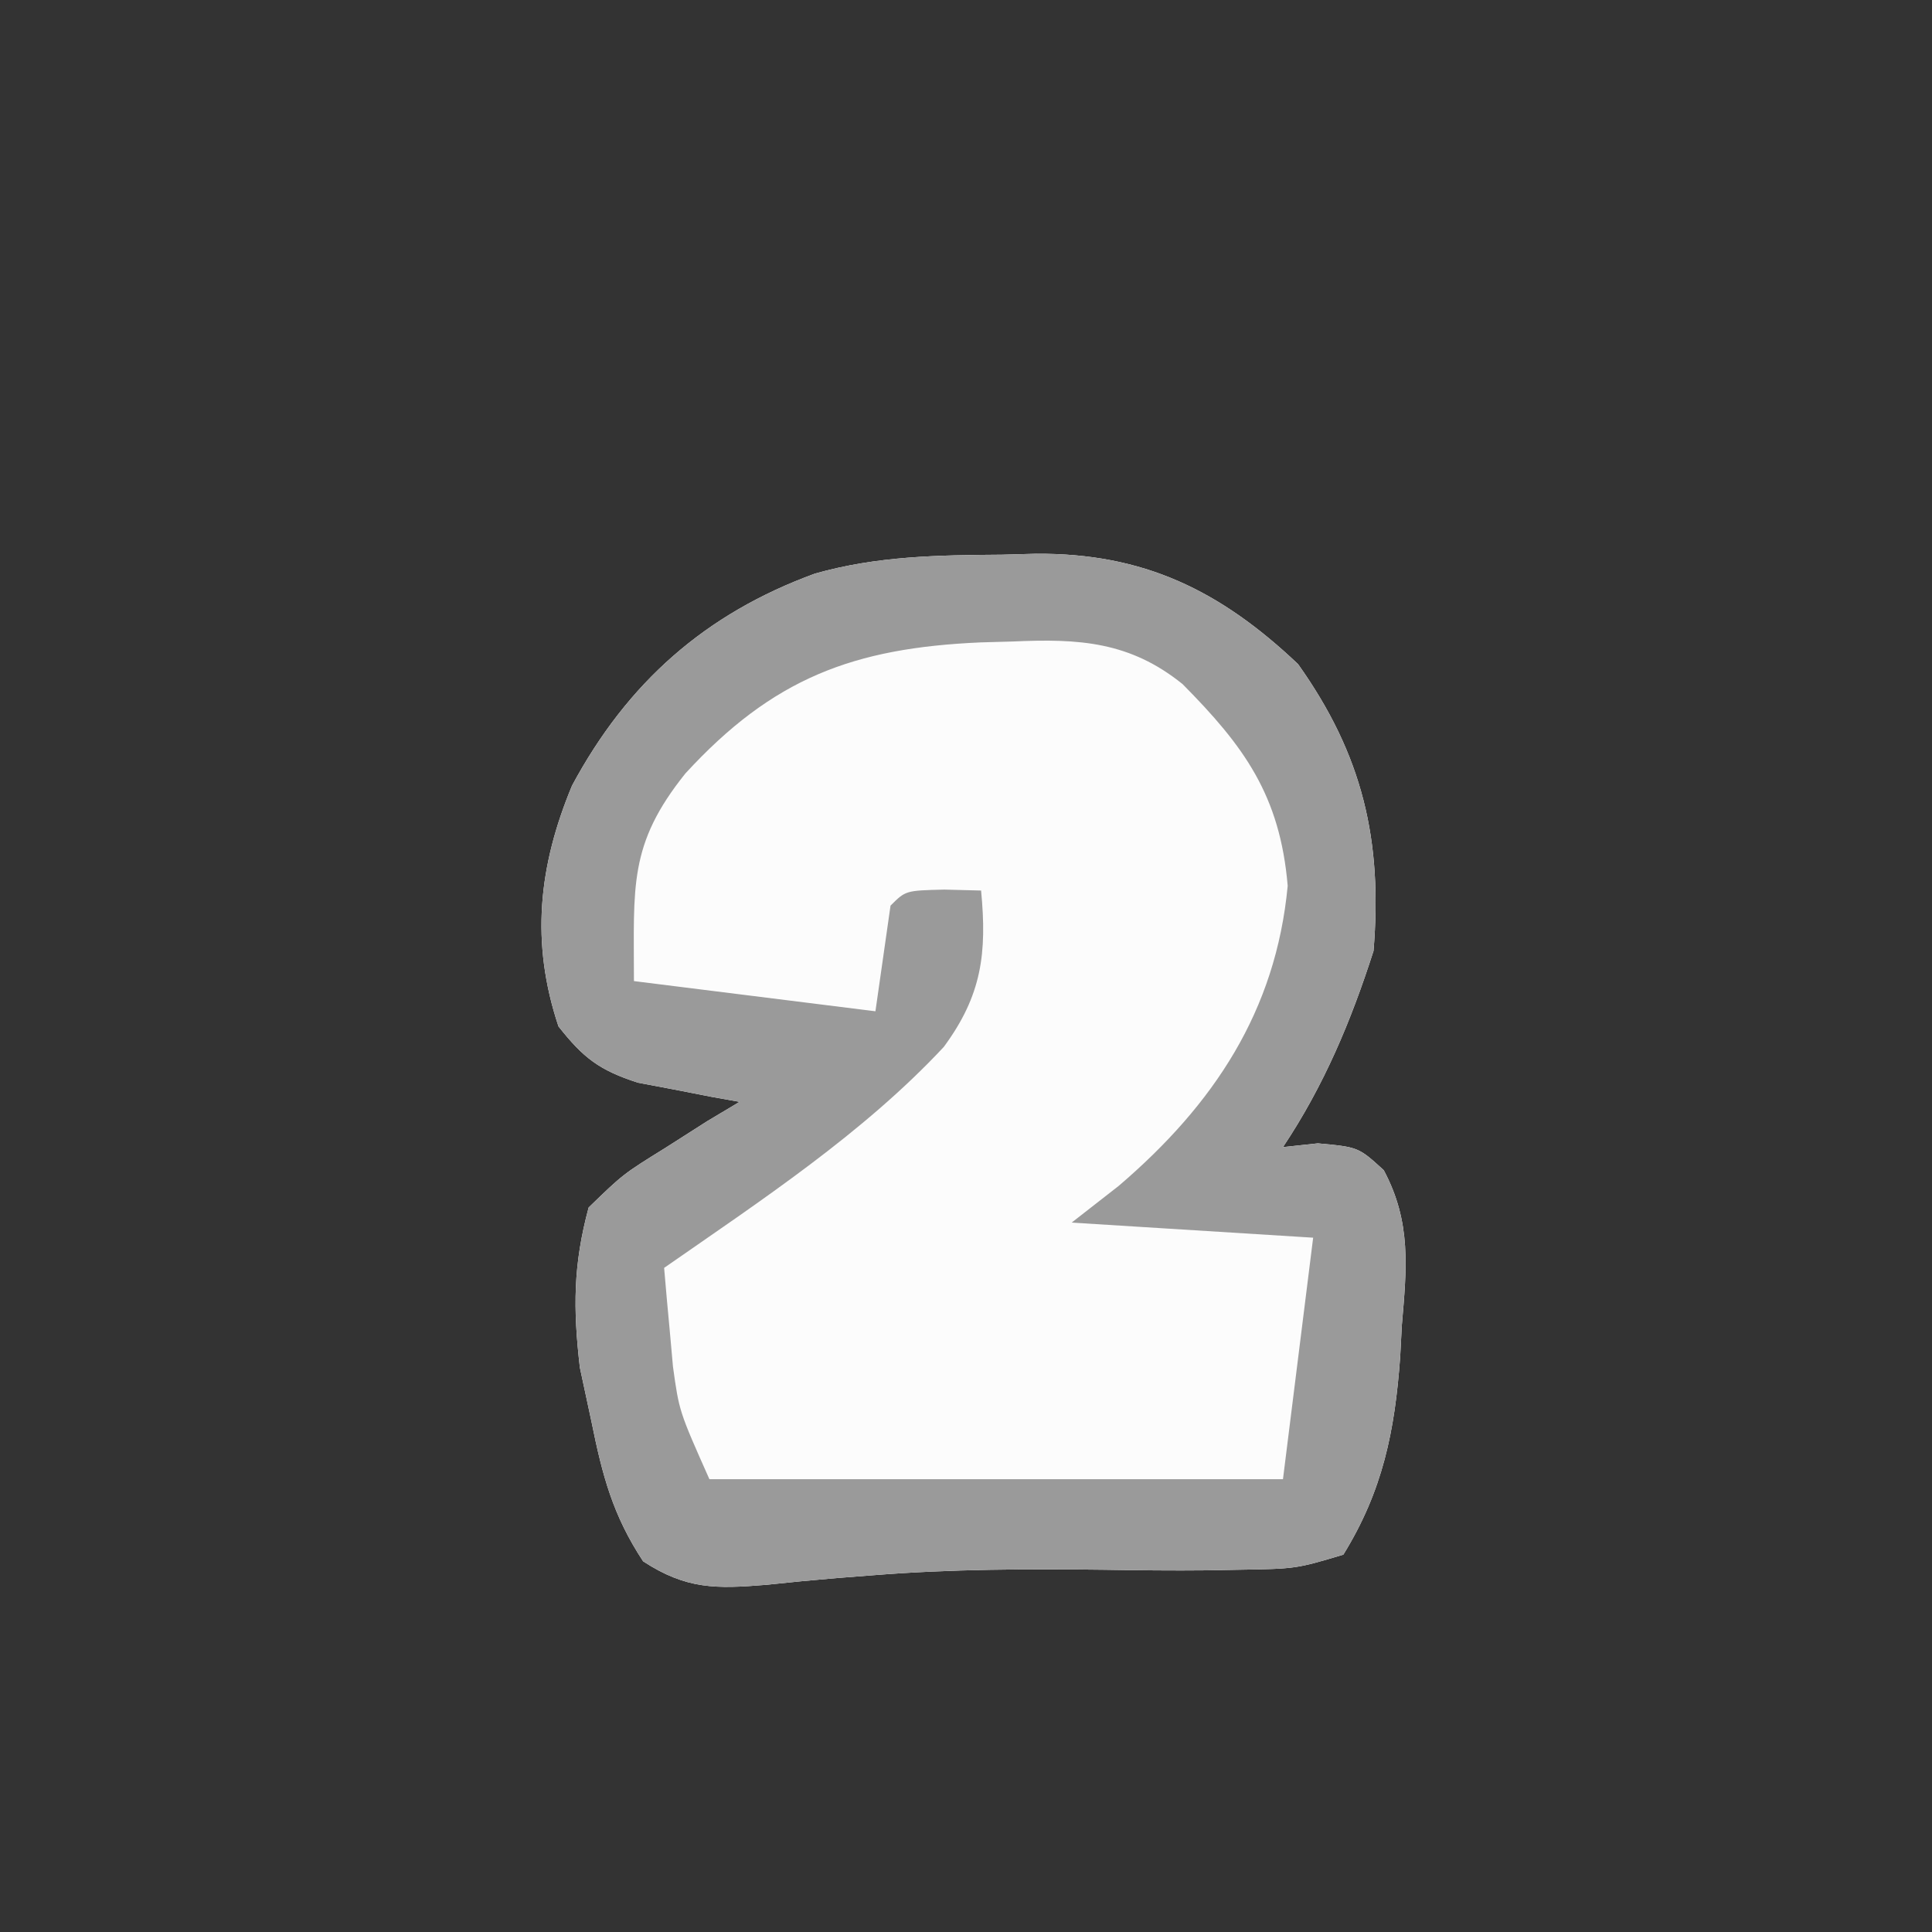<?xml version="1.0" encoding="UTF-8"?>
<svg version="1.1" xmlns="http://www.w3.org/2000/svg" width="128" height="128">
<rect width="100%" height="100%" fill="#333333" stroke="none"/>
<path d="M0 0 C0.743 -0.021 1.485 -0.041 2.25 -0.062 C9.357 -0.113 14.439 2.337 19.625 7.25 C23.912 13.278 25.225 18.928 24.625 26.25 C23.126 30.918 21.347 35.167 18.625 39.25 C19.388 39.167 20.151 39.085 20.938 39 C23.625 39.25 23.625 39.25 25.301 40.777 C27.15 44.23 26.821 47.283 26.5 51.062 C26.464 51.749 26.428 52.435 26.391 53.143 C26.037 58.059 25.235 62.022 22.625 66.25 C19.488 67.188 19.488 67.188 15.625 67.25 C14.607 67.269 14.607 67.269 13.568 67.289 C11.314 67.314 9.066 67.286 6.812 67.25 C1.694 67.187 -3.371 67.203 -8.477 67.609 C-9.289 67.673 -10.101 67.736 -10.938 67.801 C-12.49 67.931 -14.039 68.079 -15.587 68.246 C-18.937 68.523 -20.908 68.554 -23.766 66.691 C-25.777 63.64 -26.462 61.018 -27.188 57.438 C-27.568 55.664 -27.568 55.664 -27.957 53.855 C-28.41 49.948 -28.403 47.054 -27.375 43.25 C-25.09 41.035 -25.09 41.035 -22.312 39.312 C-20.934 38.433 -20.934 38.433 -19.527 37.535 C-18.462 36.899 -18.462 36.899 -17.375 36.25 C-17.99 36.14 -18.605 36.031 -19.238 35.918 C-20.451 35.68 -20.451 35.68 -21.688 35.438 C-22.488 35.287 -23.289 35.136 -24.113 34.98 C-26.665 34.156 -27.728 33.343 -29.375 31.25 C-31.234 25.674 -30.698 20.646 -28.477 15.301 C-24.805 8.465 -19.641 3.902 -12.375 1.25 C-8.265 0.087 -4.246 0.029 0 0 Z " fill="#FCFCFC" transform="translate(66.375,36.75)"/>
<path d="M0 0 C0.743 -0.021 1.485 -0.041 2.25 -0.062 C9.357 -0.113 14.439 2.337 19.625 7.25 C23.912 13.278 25.225 18.928 24.625 26.25 C23.126 30.918 21.347 35.167 18.625 39.25 C19.388 39.167 20.151 39.085 20.938 39 C23.625 39.25 23.625 39.25 25.301 40.777 C27.15 44.23 26.821 47.283 26.5 51.062 C26.464 51.749 26.428 52.435 26.391 53.143 C26.037 58.059 25.235 62.022 22.625 66.25 C19.488 67.188 19.488 67.188 15.625 67.25 C14.607 67.269 14.607 67.269 13.568 67.289 C11.314 67.314 9.066 67.286 6.812 67.25 C1.694 67.187 -3.371 67.203 -8.477 67.609 C-9.289 67.673 -10.101 67.736 -10.938 67.801 C-12.49 67.931 -14.039 68.079 -15.587 68.246 C-18.937 68.523 -20.908 68.554 -23.766 66.691 C-25.777 63.64 -26.462 61.018 -27.188 57.438 C-27.568 55.664 -27.568 55.664 -27.957 53.855 C-28.41 49.948 -28.403 47.054 -27.375 43.25 C-25.09 41.035 -25.09 41.035 -22.312 39.312 C-20.934 38.433 -20.934 38.433 -19.527 37.535 C-18.462 36.899 -18.462 36.899 -17.375 36.25 C-17.99 36.14 -18.605 36.031 -19.238 35.918 C-20.451 35.68 -20.451 35.68 -21.688 35.438 C-22.488 35.287 -23.289 35.136 -24.113 34.98 C-26.665 34.156 -27.728 33.343 -29.375 31.25 C-31.234 25.674 -30.698 20.646 -28.477 15.301 C-24.805 8.465 -19.641 3.902 -12.375 1.25 C-8.265 0.087 -4.246 0.029 0 0 Z M-20.965 14.492 C-24.75 19.211 -24.375 21.967 -24.375 28.25 C-19.095 28.91 -13.815 29.57 -8.375 30.25 C-8.045 27.94 -7.715 25.63 -7.375 23.25 C-6.375 22.25 -6.375 22.25 -3.812 22.188 C-3.008 22.208 -2.204 22.229 -1.375 22.25 C-0.979 26.411 -1.327 29.195 -3.848 32.613 C-9.187 38.335 -15.975 42.797 -22.375 47.25 C-22.259 48.647 -22.132 50.042 -22 51.438 C-21.93 52.215 -21.861 52.992 -21.789 53.793 C-21.38 56.749 -21.38 56.749 -19.375 61.25 C-6.835 61.25 5.705 61.25 18.625 61.25 C19.285 55.97 19.945 50.69 20.625 45.25 C15.345 44.92 10.065 44.59 4.625 44.25 C5.656 43.446 6.688 42.641 7.75 41.812 C14.054 36.418 18.156 30.226 18.938 21.938 C18.43 15.95 16.053 12.691 11.969 8.57 C8.479 5.756 5.114 5.552 0.75 5.75 C0.041 5.77 -0.668 5.79 -1.398 5.81 C-9.86 6.177 -15.181 8.194 -20.965 14.492 Z " fill="#9A9A9A" transform="translate(66.375,36.75)"/>
</svg>
